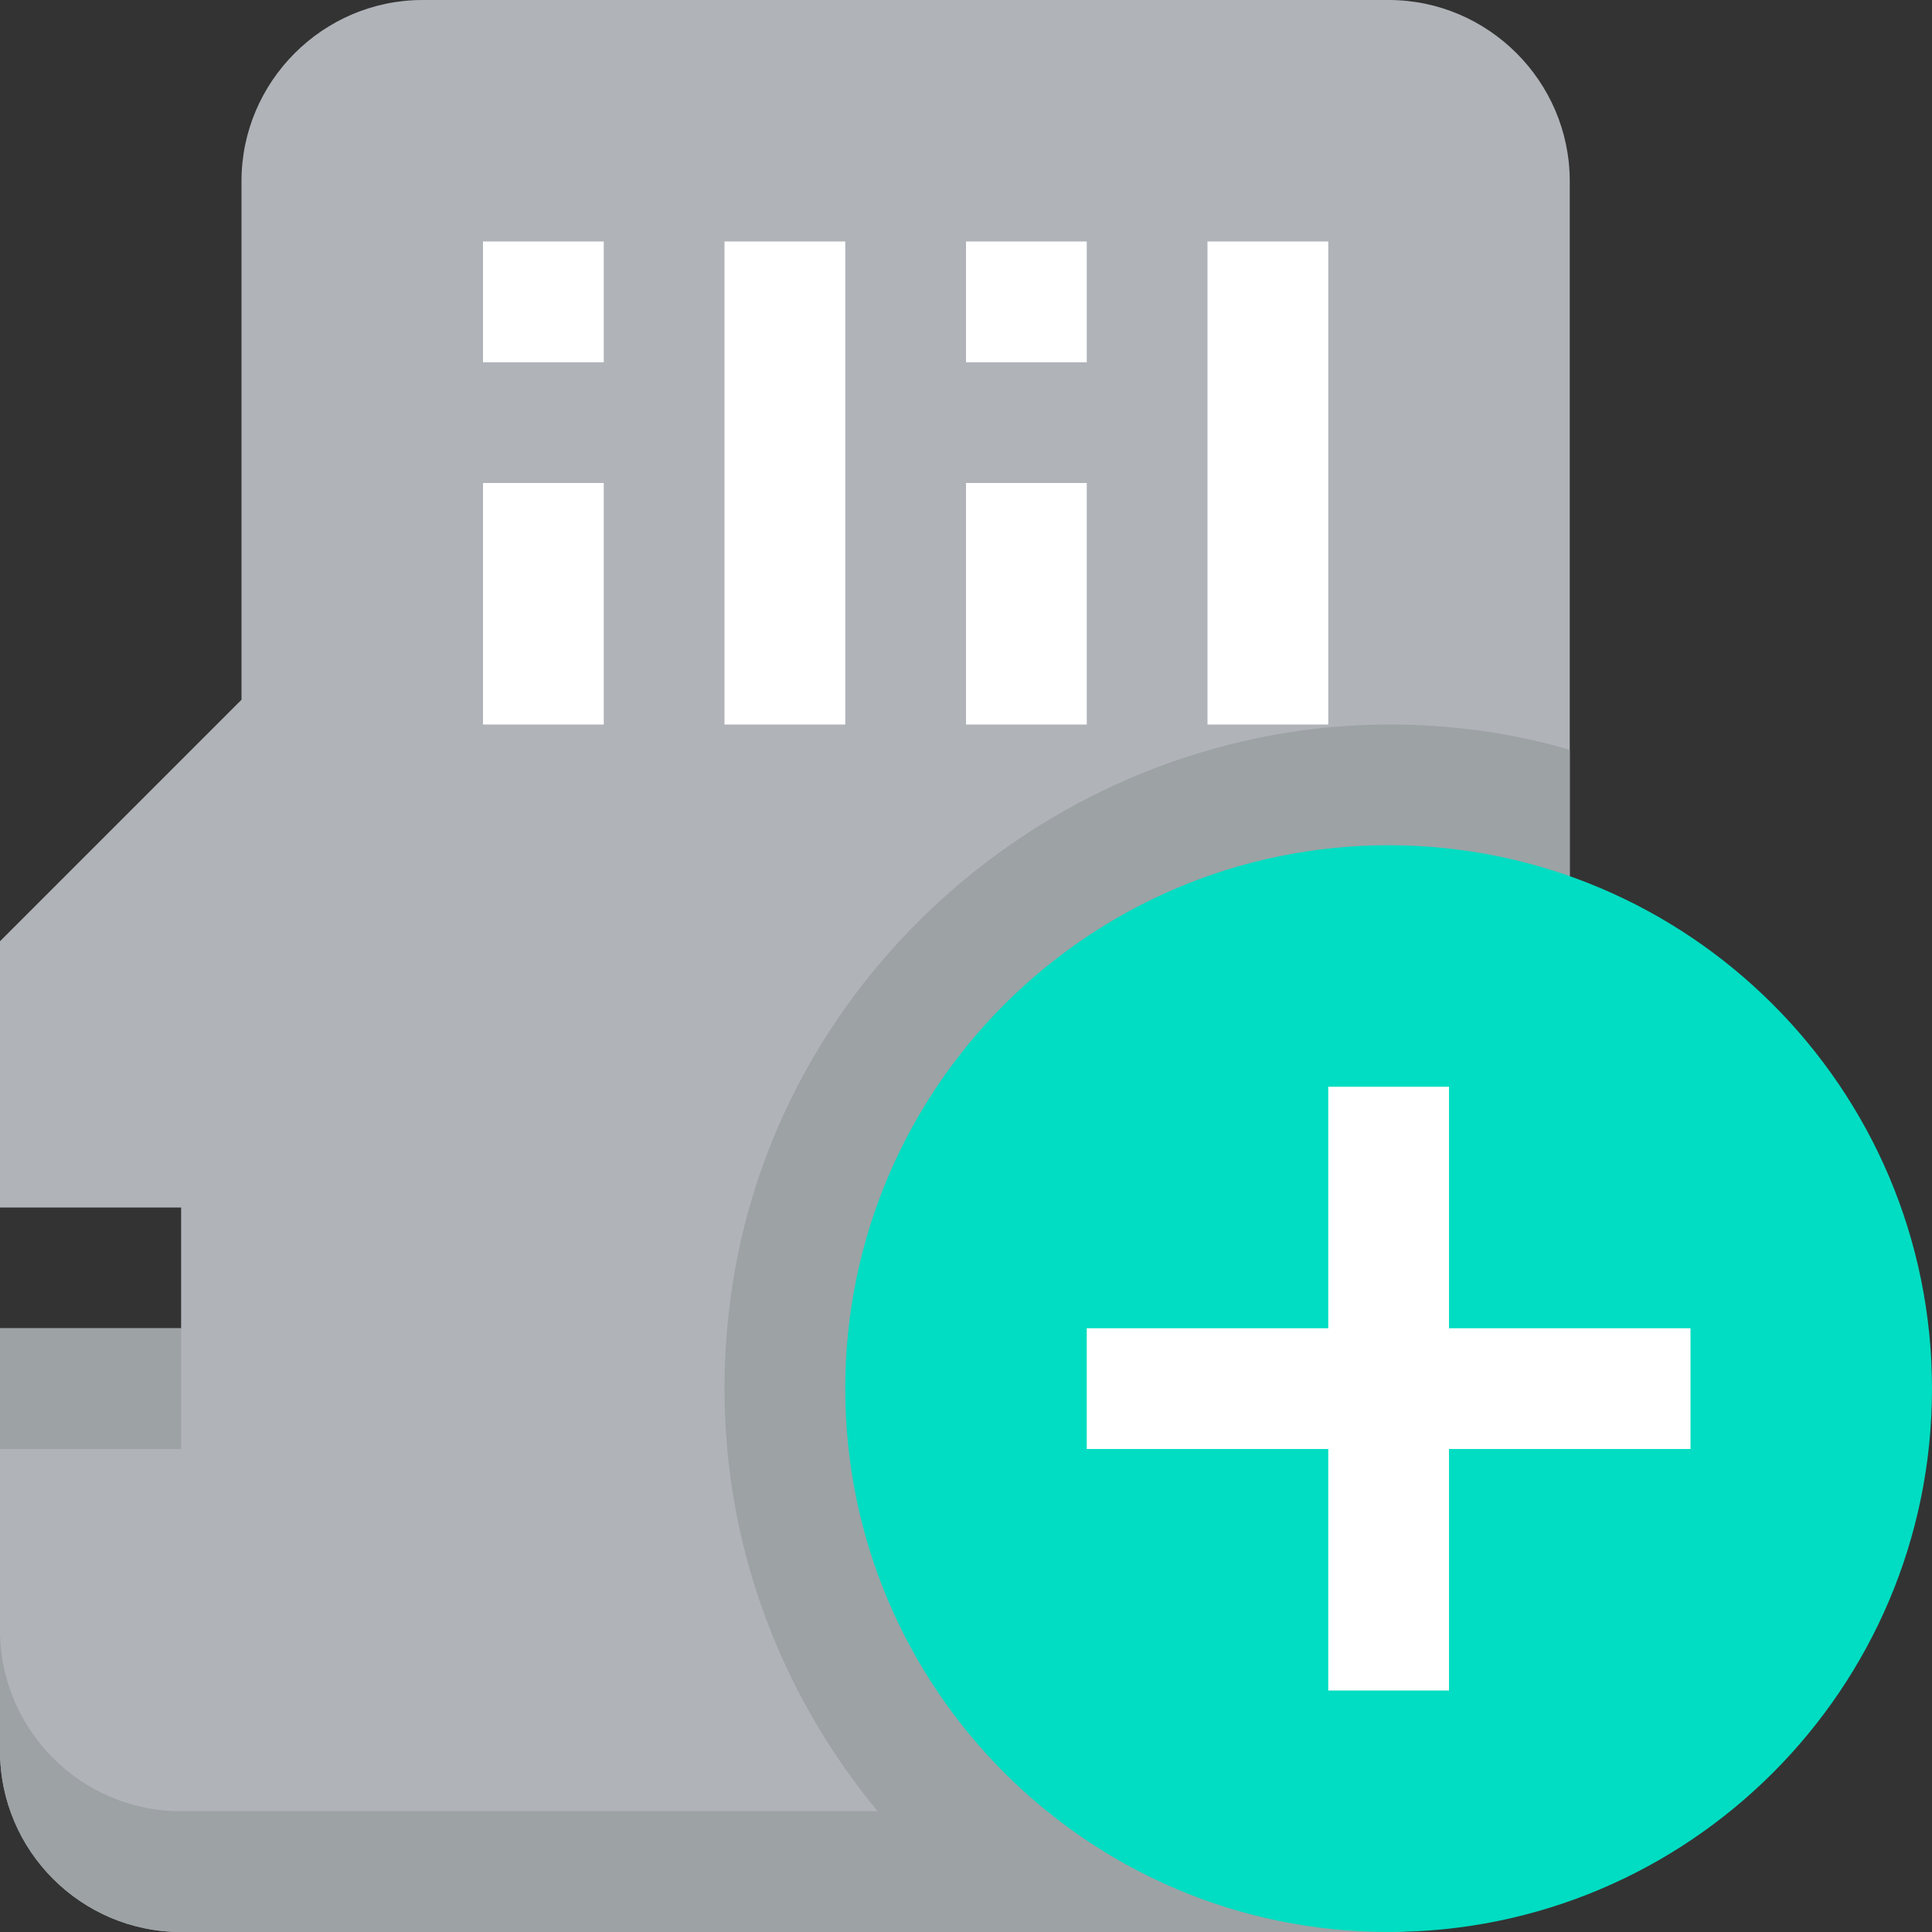 <svg height="512pt" viewBox="0 0 512 512" width="512pt" xmlns="http://www.w3.org/2000/svg"><rect x="0" y="0" width="512" height="512" fill="#333333" stroke="none"/><path d="m416 48v416c0 26.512-21.488 48-48 48h-320c-26.398 0-48-21.602-48-48v-112h48v-32h-48v-70.559l64-64v-137.441c0-26.398 21.602-48 48-48h256c26.398 0 48 21.602 48 48zm0 0" fill="#b0b4b9"/><g fill="#fff"><path d="m128 64h32v32h-32zm0 0"/><path d="m256 64h32v32h-32zm0 0"/><path d="m128 128h32v64h-32zm0 0"/><path d="m192 64h32v128h-32zm0 0"/><path d="m256 128h32v64h-32zm0 0"/><path d="m320 64h32v128h-32zm0 0"/></g><path d="m373.602 192.078c-87.664-2.672-166.195 61.746-179.488 148.434-8.16 53.25 7.902 102.594 38.48 139.488h-184.594c-26.465 0-48-21.535-48-48v32c0 26.512 21.488 48 48 48h320c26.512 0 48-21.488 48-48v-265.281c-13.488-3.984-27.742-6.191-42.398-6.641zm0 0" fill="#9da2a5"/><path d="m512 368c0 79.527-64.473 144-144 144s-144-64.473-144-144 64.473-144 144-144 144 64.473 144 144zm0 0" fill="#00ddc2"/><path d="m448 352h-64v-64h-32v64h-64v32h64v64h32v-64h64zm0 0" fill="#fff"/><path d="m0 352h48v32h-48zm0 0" fill="#9da2a5"/></svg>
